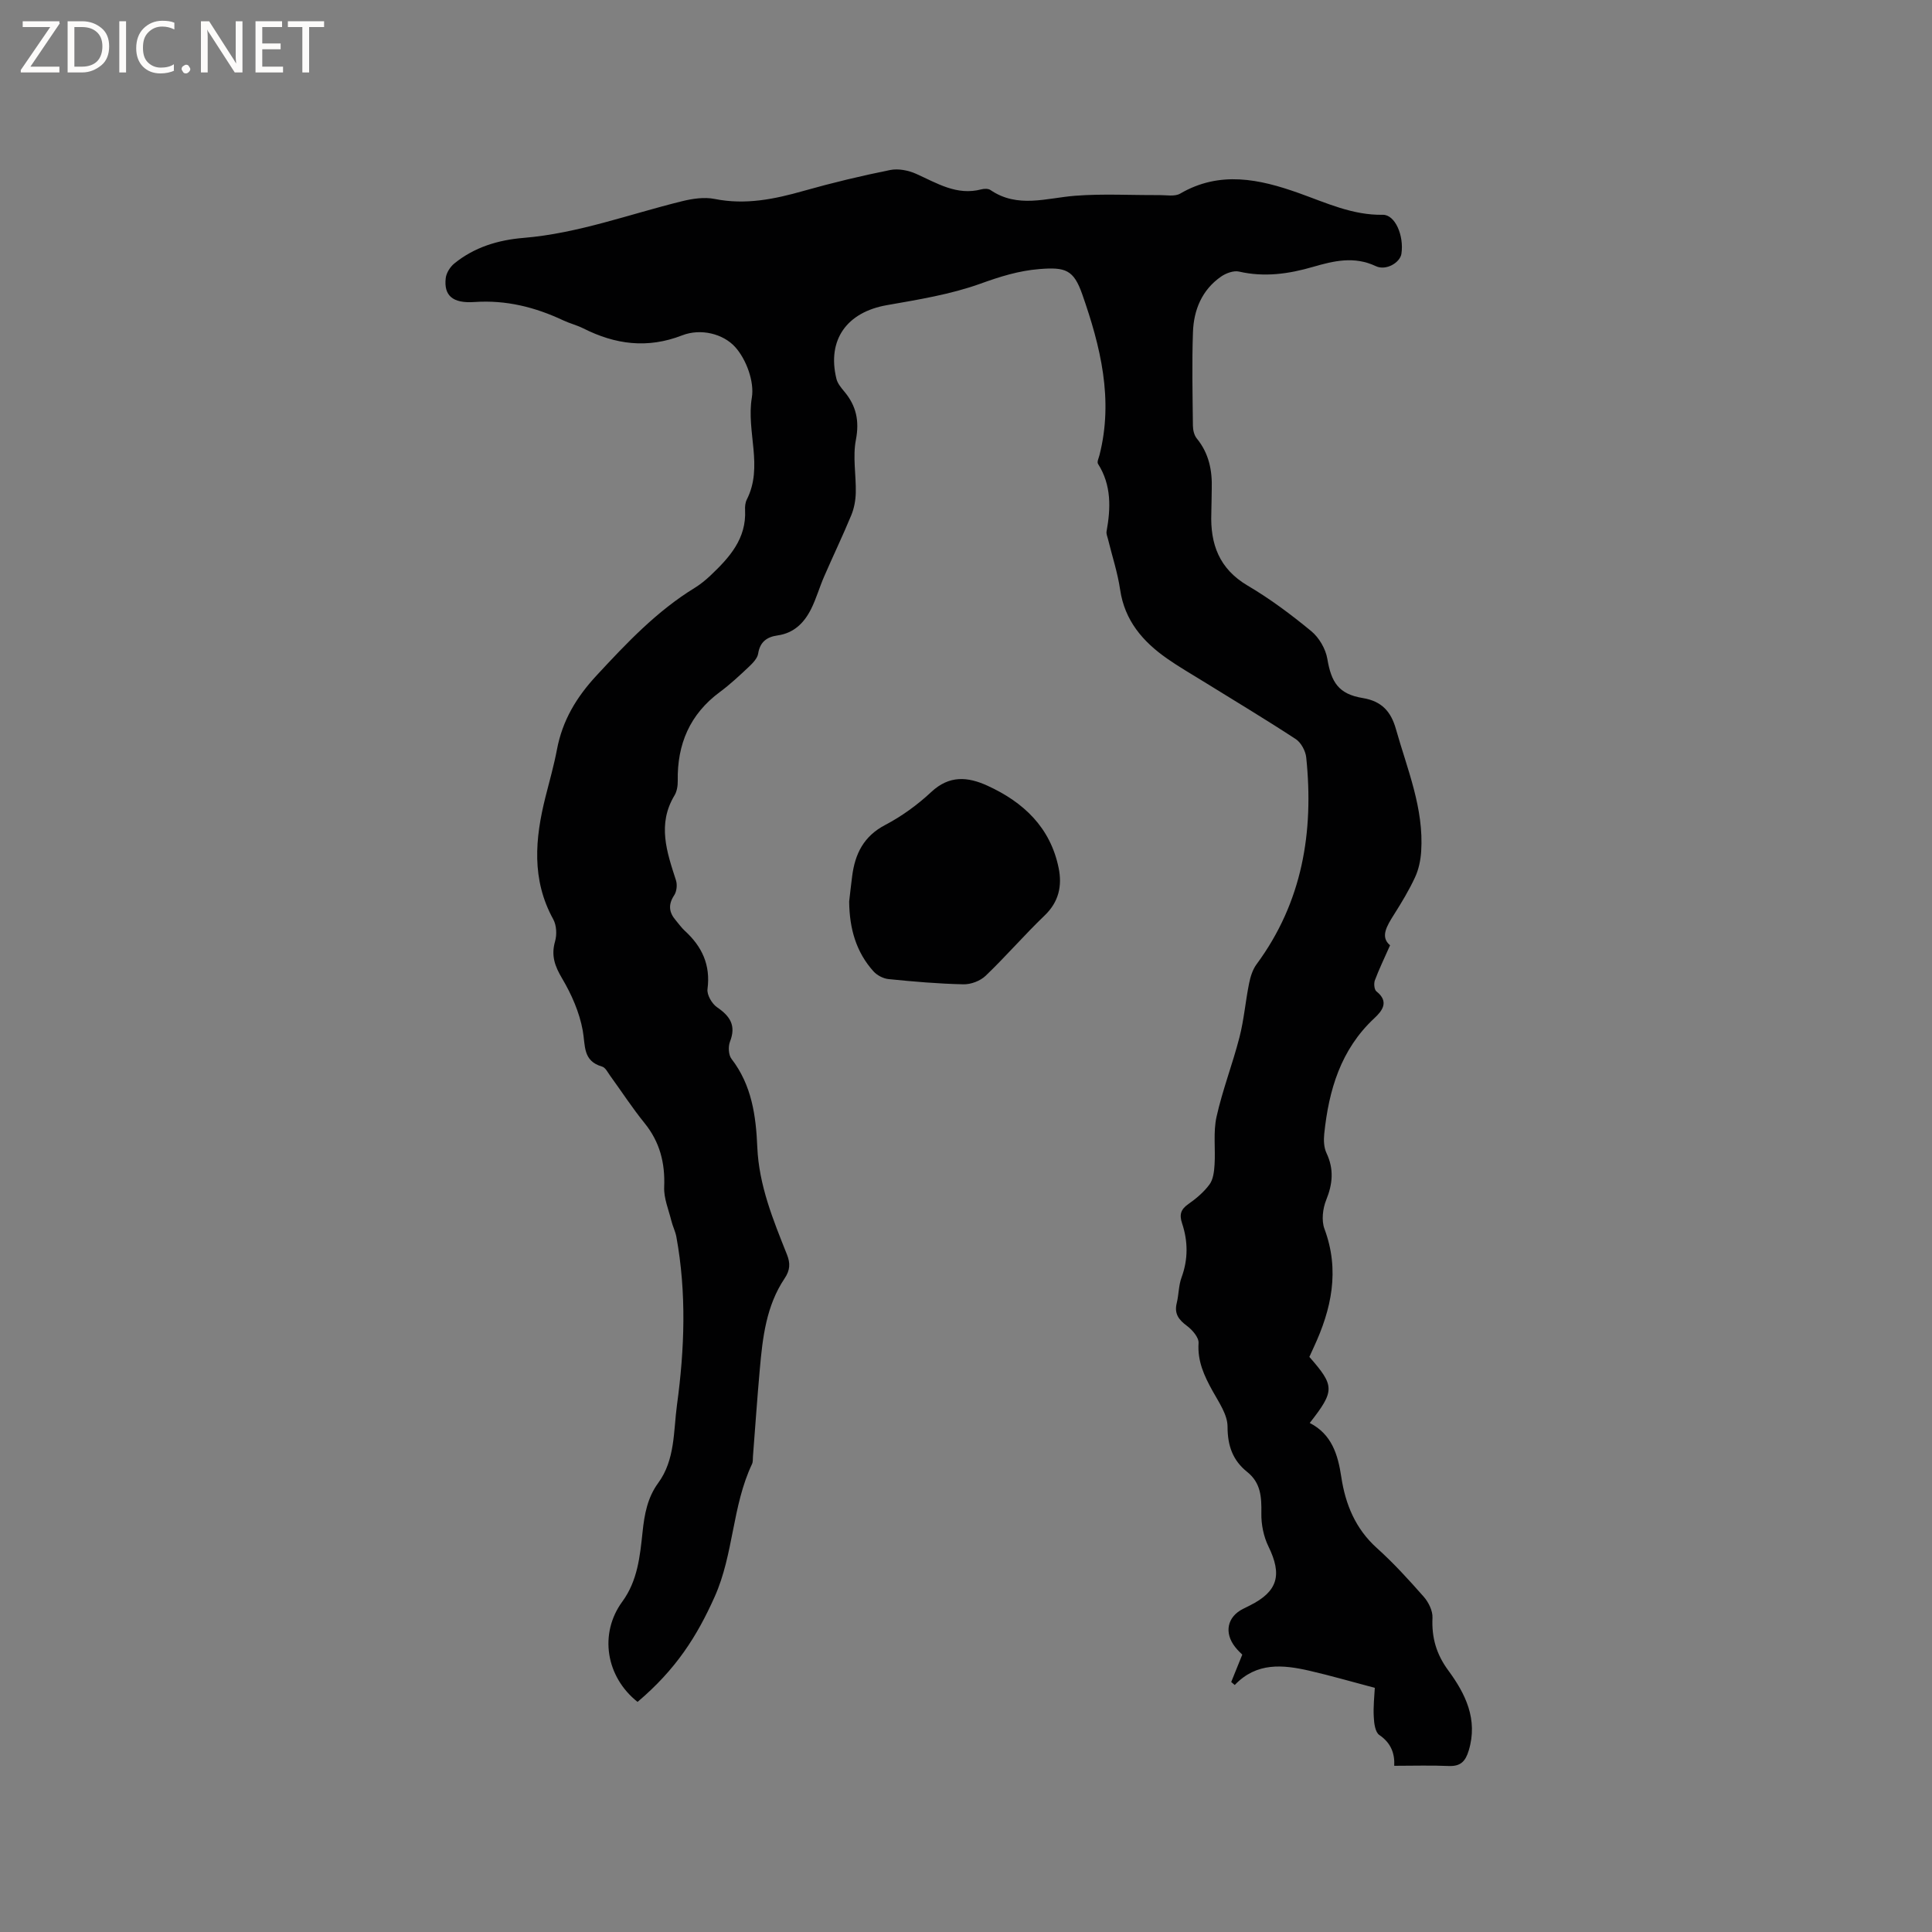 <svg enable-background="new 0 0 400 400" viewBox="0 0 400 400" xmlns="http://www.w3.org/2000/svg"><rect x="0" y="0" width="400" height="400" fill="#808080" stroke="none"/><g fill="#fcfbfa"><path d="m12.4 4.8-6.1 9h6v1.2h-8v-.5l6.1-8.9h-5.7v-1.2h7.6v.4z"/><path d="m14 15v-10.6h3c1.6 0 2.9.5 4 1.4s1.6 2.2 1.6 3.8-.5 3-1.6 3.9-2.4 1.5-4 1.5zm1.4-9.4v8.2h1.6c1.3 0 2.4-.4 3.1-1.1s1.1-1.8 1.1-3.1-.4-2.3-1.2-3-1.8-1-3.1-1z"/><path d="m26.1 4.4v10.6h-1.4v-10.6z"/><path d="m36.1 14.6c-.8.4-1.8.6-2.9.6-1.5 0-2.7-.5-3.6-1.4s-1.4-2.2-1.4-3.8c0-1.7.5-3.1 1.5-4.1s2.3-1.6 3.9-1.6c1 0 1.8.1 2.5.4v1.4c-.8-.4-1.6-.6-2.5-.6-1.2 0-2.1.4-2.9 1.2s-1.1 1.8-1.1 3.2c0 1.3.3 2.3 1 3s1.6 1.1 2.7 1.1c1 0 2-.2 2.7-.7v1.3z"/><path d="m37.6 14.3c0-.2.1-.5.3-.6s.4-.3.6-.3c.3 0 .5.1.6.3s.3.4.3.6-.1.4-.3.6-.4.3-.6.3c-.3 0-.5-.1-.6-.3s-.3-.4-.3-.6z"/><path d="m50.2 15h-1.6l-5.3-8.2c-.2-.2-.3-.5-.4-.7 0 .2.1.7.1 1.5v7.4h-1.4v-10.6h1.7l5.2 8.1c.2.4.4.6.4.7 0-.3-.1-.8-.1-1.5v-7.3h1.4z"/><path d="m58.6 15h-5.7v-10.6h5.5v1.2h-4.1v3.4h3.8v1.2h-3.8v3.6h4.3z"/><path d="m67.1 5.6h-3.1v9.4h-1.4v-9.4h-3v-1.2h7.5z"/></g><path d="m284.64 349.45c-4.86-1.28-9.17-2.54-13.53-3.54-5.49-1.26-10.94-1.81-15.47 2.95-.24-.21-.48-.41-.73-.62.71-1.77 1.42-3.53 2.29-5.67-.2-.21-.9-.83-1.46-1.55-2.35-2.98-1.66-6.28 1.62-7.92.47-.24.95-.47 1.42-.71 5.79-2.9 6.72-6.32 3.84-12.21-1.01-2.06-1.51-4.57-1.47-6.87.05-3.31-.08-6.28-2.92-8.55-2.99-2.39-4.08-5.41-4.08-9.39 0-2.49-1.82-5.07-3.13-7.44-1.71-3.1-3.12-6.12-2.87-9.86.08-1.15-1.28-2.72-2.39-3.55-1.71-1.27-2.68-2.51-2.13-4.73.43-1.74.38-3.63.99-5.29 1.39-3.77 1.35-7.51.12-11.21-.6-1.81-.29-2.89 1.28-3.99 1.63-1.14 3.23-2.49 4.4-4.08.77-1.05.95-2.67 1.04-4.06.21-3.31-.3-6.76.41-9.94 1.24-5.57 3.33-10.94 4.75-16.47.94-3.65 1.24-7.45 1.99-11.15.28-1.39.74-2.88 1.57-3.99 9.46-12.83 11.86-27.35 10.26-42.79-.14-1.35-1.07-3.08-2.17-3.8-6.29-4.12-12.74-7.98-19.13-11.94-2.52-1.56-5.1-3.04-7.52-4.74-5.02-3.51-8.77-7.86-9.71-14.26-.52-3.54-1.67-7-2.52-10.49-.13-.51-.37-1.07-.29-1.55.88-4.86 1.03-9.59-1.77-14.01-.25-.39.16-1.22.31-1.82 2.93-11.52.2-22.5-3.56-33.25-1.79-5.12-3.47-5.69-8.92-5.25-4.23.34-8.13 1.56-12.16 3.02-6.2 2.23-12.86 3.3-19.39 4.45-8.27 1.45-12.41 7.16-10.44 15.24.23.96.97 1.85 1.63 2.64 2.48 2.96 3.16 6.07 2.4 10.02-.68 3.51.06 7.28-.02 10.93-.04 1.56-.33 3.21-.93 4.65-1.77 4.28-3.78 8.46-5.62 12.7-.97 2.22-1.63 4.59-2.71 6.75-1.43 2.84-3.54 4.97-6.94 5.45-2.15.3-3.63 1.3-4.01 3.75-.15 1-1.13 1.99-1.94 2.76-1.93 1.82-3.88 3.64-6 5.21-6.2 4.59-8.84 10.79-8.71 18.36.02 1.02-.16 2.19-.67 3.04-3.6 5.96-1.59 11.73.3 17.57.3.92.16 2.3-.36 3.09-1.27 1.92-1.11 3.54.31 5.19.62.72 1.17 1.53 1.87 2.17 3.57 3.26 5.37 7.07 4.71 12.08-.16 1.18.92 3.04 1.99 3.77 2.69 1.84 3.97 3.78 2.67 7.1-.4 1.02-.32 2.76.31 3.58 4.19 5.43 5.07 11.79 5.34 18.27.34 7.91 3.27 15.04 6.13 22.21.74 1.84.67 3.27-.48 4.98-3.8 5.66-4.55 12.22-5.13 18.78-.54 6.02-.95 12.05-1.42 18.07-.04.53.02 1.12-.19 1.57-4.13 8.71-3.78 18.64-7.74 27.49-3.65 8.16-7.99 15.02-15.96 21.76-6.57-5.2-8-14.15-3.16-20.76 3.18-4.34 3.66-9.41 4.2-14.45.38-3.63 1.01-7.08 3.23-10.11 3.53-4.82 3.15-10.68 3.89-16.16 1.58-11.59 2-23.23-.13-34.83-.21-1.12-.76-2.17-1.03-3.29-.57-2.31-1.58-4.67-1.49-6.97.21-5.01-.89-9.36-4.09-13.3-2.53-3.12-4.73-6.52-7.1-9.78-.49-.68-.97-1.68-1.65-1.88-4.05-1.16-3.45-4.33-4.02-7.48-.68-3.75-2.32-7.49-4.28-10.79-1.52-2.57-2.29-4.73-1.45-7.66.4-1.39.31-3.32-.37-4.56-4.54-8.23-3.78-16.71-1.62-25.32.83-3.29 1.76-6.55 2.39-9.88 1.14-6.01 4.04-10.82 8.23-15.33 6.22-6.71 12.44-13.29 20.3-18.11 1.17-.72 2.25-1.61 3.25-2.55 3.9-3.7 7.46-7.6 7.16-13.55-.04-.73.04-1.55.36-2.18 3.47-6.84-.14-14.03 1.04-21.1.55-3.29-1.14-7.9-3.44-10.46-2.47-2.75-7.12-3.93-10.98-2.43-7.2 2.8-13.85 1.9-20.49-1.45-1.32-.66-2.79-1.02-4.13-1.65-5.83-2.74-11.83-4.25-18.39-3.8-4.59.32-6.35-1.4-5.95-4.93.12-1.08.91-2.34 1.77-3.04 4.16-3.39 9.1-4.88 14.38-5.31 11.28-.94 21.86-4.9 32.74-7.58 2.18-.54 4.64-.91 6.79-.48 6.38 1.28 12.38.05 18.46-1.68 5.9-1.67 11.87-3.1 17.88-4.31 1.69-.34 3.77.07 5.38.79 4.33 1.94 8.41 4.56 13.51 3.21.58-.15 1.42-.17 1.87.14 5.64 3.85 11.59 1.65 17.54 1.19 5.77-.45 11.6-.1 17.4-.14 1.47-.01 3.22.35 4.35-.31 8.21-4.78 16.39-3.01 24.54-.11 5.68 2.02 11.13 4.61 17.4 4.5 2.54-.05 4.42 4.29 3.86 8.07-.27 1.81-3.17 3.58-5.31 2.56-4.46-2.11-8.7-1.09-12.98.15-5.05 1.47-10.08 2.18-15.32.98-1.13-.26-2.72.33-3.74 1.04-3.95 2.75-5.65 6.89-5.81 11.49-.23 6.46-.08 12.92-.01 19.39.01.89.26 1.97.8 2.63 2.51 3.07 3.22 6.6 3.1 10.42-.05 1.7-.03 3.39-.09 5.09-.23 6.37 1.63 11.48 7.53 14.96 4.64 2.73 9.01 6 13.17 9.43 1.62 1.34 2.97 3.66 3.32 5.73.82 4.87 2.34 7.29 7.32 8.11 3.96.65 5.86 2.81 6.88 6.42 2.35 8.33 5.81 16.43 5.23 25.34-.12 1.81-.51 3.72-1.27 5.35-1.24 2.68-2.79 5.24-4.37 7.74-1.49 2.37-2.88 4.62-.8 6.34-1.23 2.78-2.3 4.98-3.15 7.26-.24.66-.13 1.93.33 2.29 2.73 2.16 1.14 4.08-.45 5.56-6.96 6.49-9.42 14.88-10.36 23.92-.14 1.32-.08 2.85.47 4 1.56 3.31 1.29 6.36-.06 9.69-.72 1.78-1.01 4.25-.37 5.98 3.22 8.63 1.46 16.65-2.23 24.57-.31.66-.61 1.33-.89 1.95 5.28 6.03 5.29 7 .08 13.68 4.54 2.33 5.83 6.51 6.53 11.18.85 5.65 2.92 10.72 7.37 14.72 3.46 3.11 6.62 6.58 9.7 10.08 1 1.14 1.88 2.92 1.81 4.36-.19 4.09.79 7.52 3.26 10.88 3.57 4.85 6.19 10.13 4.25 16.58-.68 2.26-1.69 3.32-4.14 3.22-3.67-.16-7.35-.04-11.29-.04.13-2.48-.62-4.71-3.09-6.38-.84-.57-1.09-2.4-1.14-3.68-.14-2.17.13-4.4.21-6.08z" fill="#010102"/><path d="m175.81 186.66c.17-1.47.37-3.36.62-5.25.59-4.62 2.37-8.27 6.84-10.61 3.43-1.8 6.69-4.17 9.53-6.82 3.74-3.5 7.55-3.18 11.64-1.31 7.49 3.42 13.03 8.66 14.74 17.03.75 3.67.06 7.01-2.9 9.84-4.2 4.03-8.01 8.46-12.21 12.48-1.11 1.07-3.06 1.81-4.61 1.77-5.17-.11-10.35-.56-15.5-1.08-1.1-.11-2.4-.79-3.14-1.63-3.54-3.95-4.95-8.75-5.01-14.42z" fill="#010102"/></svg>